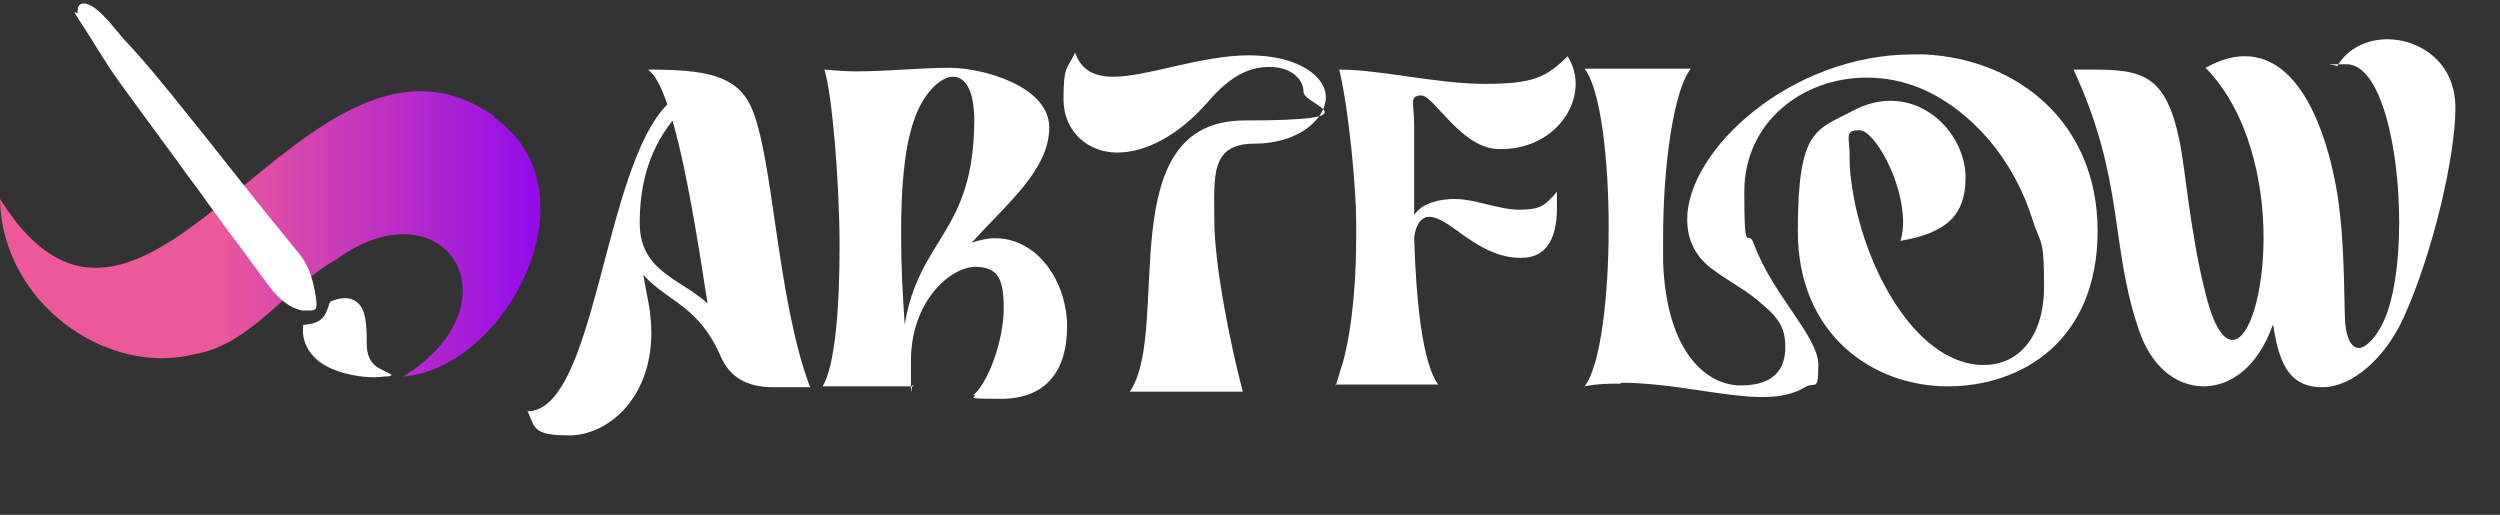 <?xml version="1.0" encoding="UTF-8"?><svg id="Layer_2" xmlns="http://www.w3.org/2000/svg" xmlns:xlink="http://www.w3.org/1999/xlink" viewBox="0 0 280.2 57.7"><rect x="0" y="0" width="280.2" height="57.7" fill="#333333" stroke="none"/><defs><style>.cls-1{fill:url(#linear-gradient);}.cls-1,.cls-2{stroke-width:0px;}.cls-2{fill:#fff;}</style><linearGradient id="linear-gradient" x1="0" y1="26.2" x2="60.7" y2="26.2" gradientUnits="userSpaceOnUse"><stop offset=".4" stop-color="#ec599b"/><stop offset="1" stop-color="#910bea"/></linearGradient></defs><g id="Logo"><g id="Gradient"><path class="cls-2" d="M59.1,46.1c7.7,0,8.5-27.2,15.7-34.4-.7-2-1.4-3.4-2.2-3.9,6.4,0,9.8.6,11.5,4,2.6,5.4,2.9,21.6,6.7,31.6h-4.1c-3.1,0-4.9-1.2-5.9-3.4-2.5-5.8-5.9-6.1-8.7-9.2.2,1.2.4,2.2.6,3.2.2,1.2.3,2.3.3,3.3,0,7.5-5,11.5-9.2,11.5s-3.8-.9-4.7-2.8ZM75.4,13.5c-2.9,3.6-3.7,7.7-3.7,11.5,0,5.4,4.5,6.2,7.6,9-.7-4.4-2.1-14.1-3.9-20.4Z"/><path class="cls-2" d="M109.2,44.2c1.7-1.6,3.3-6.2,3.3-9.7s-.8-4.5-3.1-4.6c-3,0-7.3,4-7.3,10.5s0,1.9.3,2.9h-3.4s-6.8,0-6.8,0c1.4-2.3,1.9-8.8,1.9-15.7s-.8-16.9-1.7-19.8c1.2.1,2.4.2,3.5.2,3.6,0,7.1-.4,10.6-.4s11.1,2,11.1,6.7-4.7,8.5-8.7,12.9c.9-.3,1.8-.5,2.6-.5,4.9,0,8.1,5,8.1,9.9s-2.3,8.1-7.4,8.1-2.1-.2-3.2-.5ZM109.2,13.6c0-3.5-1-5-2.4-5s-3.4,1.9-4.4,5c-1.1,3.2-1.4,7.8-1.4,12.4s.2,7.2.4,10.4c1.6-9.8,7.7-10.2,7.8-22.8Z"/><path class="cls-2" d="M126.7,43.8c4.6-7.1-2.3-30.3,12.8-30.3s6.6-1.7,6.6-3.2-1.5-2.8-3.8-2.8-4.4,1-6.9,3.9c-3.4,3.9-7.1,5.7-10.2,5.7s-6-2.2-6-6,.4-3.3,1.3-5.2c.7,2,2.2,2.7,4.3,2.7,3.8,0,9.8-2.4,15.2-2.4s8.6,2.3,8.6,4.7-3,5.2-8,5.2-4.5,3.7-4.5,8.6,1.8,14,3.2,19.2h-12.7Z"/><path class="cls-2" d="M149.7,43.3l.5-1.7c1.1-3.1,1.8-8.9,1.8-14.7h0s0-.4,0-2.1c0-3.5-.8-12.5-1.9-17,4.7,0,10.9,1.6,16.3,1.6s6.9-.7,9.3-3.1c.6,1,.9,2,.9,3.1,0,3.6-3.3,7.3-8.3,7.3h-.5c-4.1-.2-7.1-6-8.5-6s-.8.9-.8,3.4v2.7c0,2.1,0,4.6,0,7.3.9-1.4,3-1.8,4.5-1.8,2.4,0,4.9,1.2,7.3,1.2s2.9-.5,4.2-2c0,.7,0,1.3,0,1.8,0,3.9-1.5,5.6-4,5.6s-4.6-1.1-7.4-3.2c-1.1-.8-2.1-1.4-2.9-1.4s-1.5.7-1.7,2.3c.2,6.9.9,14.1,2.7,16.5h-11.5Z"/><path class="cls-2" d="M181.7,43c-1.3,0-2.7,0-4.1.3,1.8-2.3,2.7-10.1,2.7-17.8s-.9-15.5-2.7-17.8h11.9c-1.9,2.4-3.1,10.8-3.1,18.9s0,1.9,0,2.8c.4,10.3,5,13.8,8.7,13.8s5-1.8,5-4.3-1-3.5-3.3-5.4c-1.6-1.3-3.3-2.1-5.1-3.5-1.8-1.4-2.6-3.3-2.6-5.4,0-7.8,11.6-18.5,25.3-18.5h0c.4,0,.9,0,1.3,0,10.4.5,19.4,7.6,19.4,19.8s-8.4,17.4-16.8,17.4-16.8-5.8-16.8-17.4,2.1-11.3,6.2-13.5c1.5-.8,2.9-1.1,4.2-1.1,4.8,0,8.4,4.4,8.4,8.6s-2.1,6.2-7.3,7.1c.2-.6.3-1.3.3-2.1,0-4.6-3.2-10.3-4.9-10.3s-1.1.8-1.1,2.7.1,2.5.4,4.4c1.4,8.2,6.7,18.6,14.1,19.2.2,0,.4,0,.6,0,3.8,0,6.7-3.1,6.7-8.8s-.4-4.6-1.3-7.5c-2.1-6.7-6.7-12.1-12.3-14.6-2.1-.9-4.2-1.3-6.3-1.3-7.2,0-13.7,5-13.7,12.8s.4,3.8,1.1,5.9c2.1,5.7,7.2,10.3,7.2,13.5s-.4,1.8-1.5,2.5c-1.3.8-2.9,1.1-4.8,1.1-4.3,0-10.1-1.6-15.9-1.6Z"/><path class="cls-2" d="M254.7,36.5c-1.6,4.5-4.6,6.8-7.7,6.8s-6-2.2-7.4-6.7c-3.1-9.3-1.5-16.5-7.2-28.8,7,0,10.2-.4,11.9,8.1.6,2.8,1.2,10.4,2.9,17,.9,3.7,2,5.2,3,5.2,1.9,0,3.5-5.2,3.5-11.5s-1.7-14.1-6.5-19c1.6-.9,3.1-1.3,4.4-1.3,6.2,0,9.1,8.5,10.2,14.5.8,4.2.9,9.2,1,14.2,0,2.8.7,4,1.6,4s2.4-1.7,3.2-4.1c.9-2.6,1.3-6.3,1.3-10,0-8.5-2.1-17.7-5.9-17.7s-.7,0-1.1.3c1.2-2.1,3.4-3.1,5.7-3.1,3.3,0,7.6,2.3,7.6,7.7s-2.5,16.2-5.8,23.5c-2.1,4.6-5.8,7.8-9.1,7.8s-4.8-2-5.5-6.9Z"/><g id="Logo-2"><path class="cls-1" d="M55.5,13.1C34.3-2,16.5,48.6,0,22.3c.2,11.6,11.9,19.9,21.8,17.4,6.4-1.1,10.2-7.4,15.7-10.5,12.3-9,21,4.7,7.7,13,11.6-.9,22-20.9,10.1-29.1Z"/><path class="cls-2" d="M34.9,34.8c-.3,0-.7,0-1.1,0-1.3-.3-2.6-1.3-3.7-2.8-1.5-2-2.9-4-4.3-5.8-1-1.4-2-2.7-2.9-4-1-1.4-2.1-2.8-3-4.1-2.3-3.1-4.4-6-6.3-8.6s-3.1-4.8-4.5-6.9-.3-.8-.4-1.2c0-.3,0-.7.3-.9.3-.2.6-.1.9,0,1.3.5,2.7,2.4,3.9,3.8,2.8,3,4.3,4.9,7.2,8.5,1.6,2,3.3,4.1,5.1,6.4,2.2,2.8,4.7,5.9,7.4,9.2,1,1.2,1.6,2.8,1.9,4.9.2,1.4,0,1.4-.5,1.5Z"/><path class="cls-2" d="M43.9,42c-.6-.3-1.2-.6-1.7-.9-.8-.6-1.1-1.5-1.1-2.6,0-1,0-2-.2-3-.4-1.9-1.8-2.5-3.6-1.8-.2,0-.4.2-.4.4-.5,1.6-1,2.1-2.7,2.3,0,0,0,0-.2,0-.2,1.3.2,2.5,1.1,3.5.9,1,2.1,1.5,3.4,1.9,1.5.4,3.1.6,4.6.4.2,0,.5,0,.7-.1Z"/></g></g></g></svg>